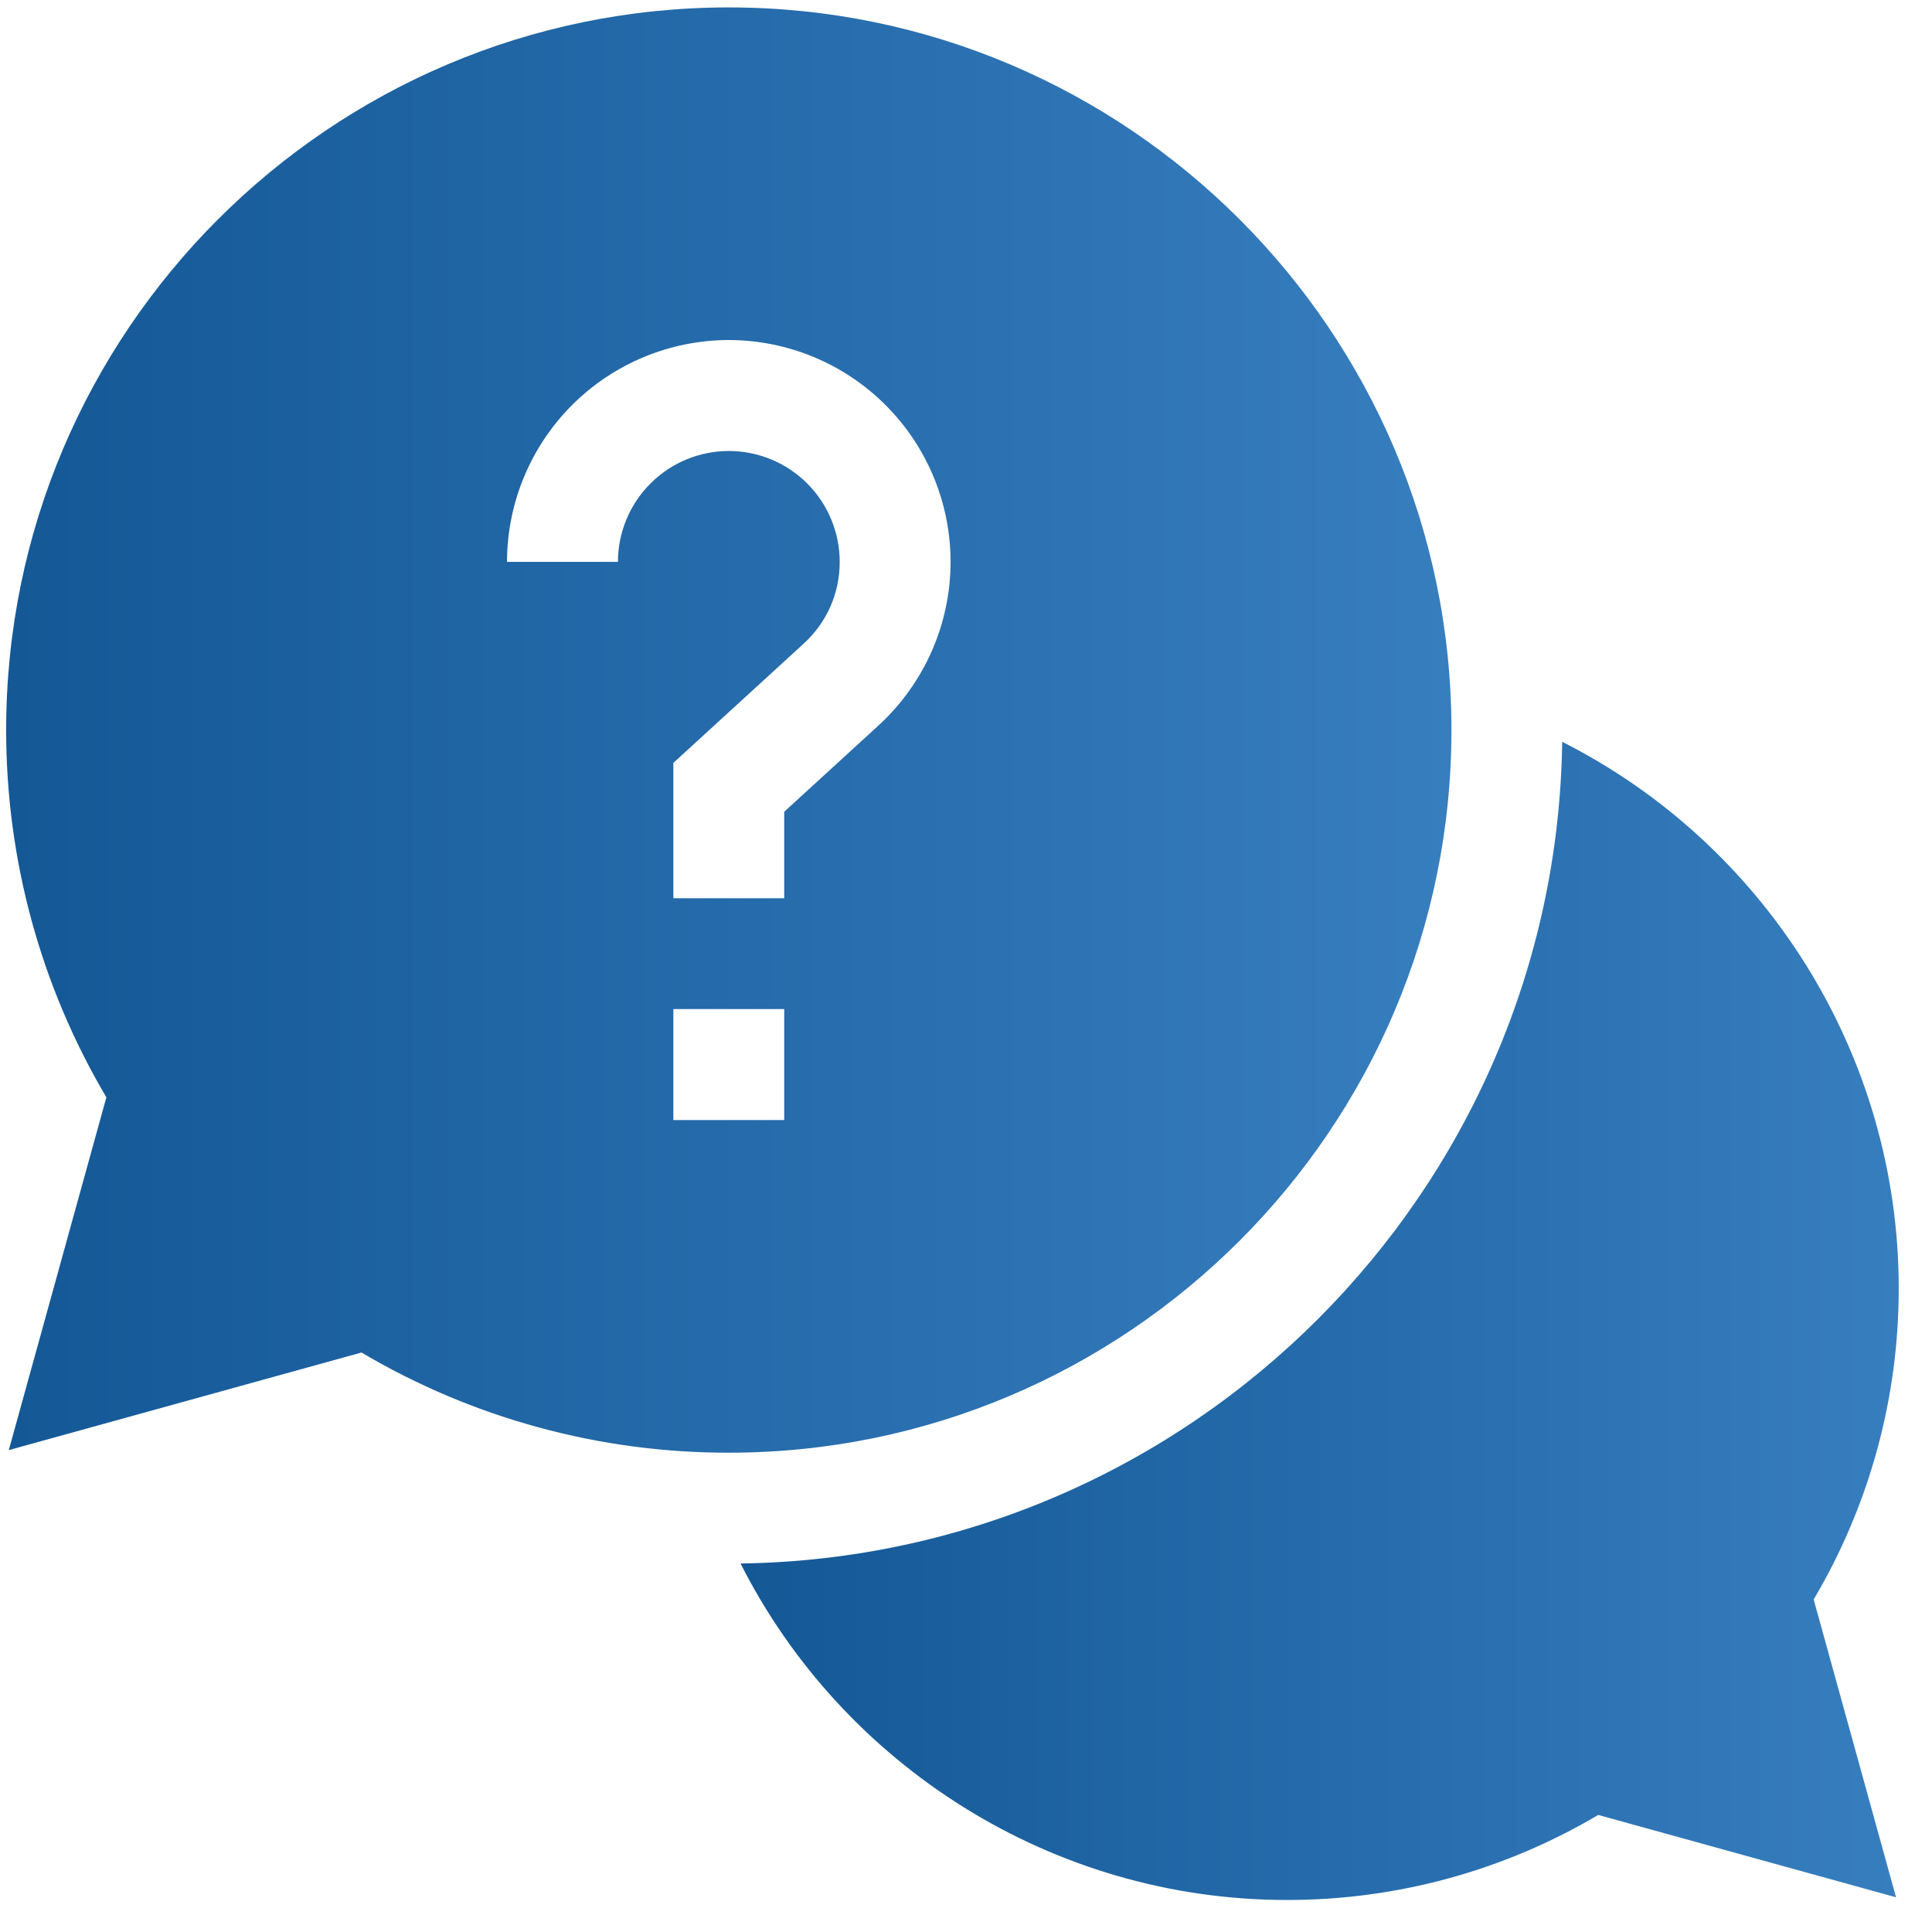 <svg width="49" height="49" viewBox="0 0 49 49" fill="none" xmlns="http://www.w3.org/2000/svg">
<g clip-path="url(#clip0_306_885)">
<path d="M48.156 32.672C48.156 26.715 44.739 21.399 39.621 18.814C39.462 30.233 30.203 39.493 18.782 39.654C21.368 44.77 26.684 48.188 32.64 48.188C35.418 48.191 38.145 47.446 40.535 46.031L48.088 48.12L45.999 40.566C47.414 38.176 48.16 35.449 48.156 32.672Z" fill="url(#paint0_linear_306_885)"/>
<path d="M36.812 18.515C36.812 8.409 28.59 0.188 18.484 0.188C8.378 0.188 0.156 8.409 0.156 18.515C0.156 21.809 1.033 25.015 2.698 27.831L0.223 36.778L9.168 34.303C11.989 35.971 15.207 36.848 18.484 36.844C28.59 36.844 36.812 28.622 36.812 18.517V18.515ZM15.672 14.251H12.859C12.861 12.759 13.454 11.329 14.508 10.274C15.563 9.219 16.993 8.626 18.484 8.624C19.976 8.626 21.406 9.219 22.46 10.274C23.515 11.329 24.108 12.759 24.109 14.251C24.108 15.031 23.945 15.803 23.63 16.518C23.315 17.232 22.855 17.873 22.279 18.401L19.89 20.588V22.782H17.078V19.349L20.381 16.326C20.971 15.787 21.297 15.049 21.297 14.251C21.297 13.505 21 12.79 20.473 12.262C19.945 11.735 19.23 11.438 18.484 11.438C17.739 11.439 17.024 11.735 16.497 12.263C15.97 12.79 15.673 13.505 15.672 14.251ZM17.078 25.593H19.89V28.407H17.078V25.593Z" fill="url(#paint1_linear_306_885)"/>
</g>
<defs>
<linearGradient id="paint0_linear_306_885" x1="18.782" y1="31.617" x2="48.156" y2="31.617" gradientUnits="userSpaceOnUse">
<stop stop-color="#145896"/>
<stop offset="1" stop-color="#377EBF"/>
</linearGradient>
<linearGradient id="paint1_linear_306_885" x1="0.156" y1="16.166" x2="36.812" y2="16.166" gradientUnits="userSpaceOnUse">
<stop stop-color="#145896"/>
<stop offset="1" stop-color="#377EBF"/>
</linearGradient>
<clipPath id="clip0_306_885">
<rect width="48" height="48" fill="white" transform="translate(0.156 0.188)"/>
</clipPath>
</defs>
</svg>
